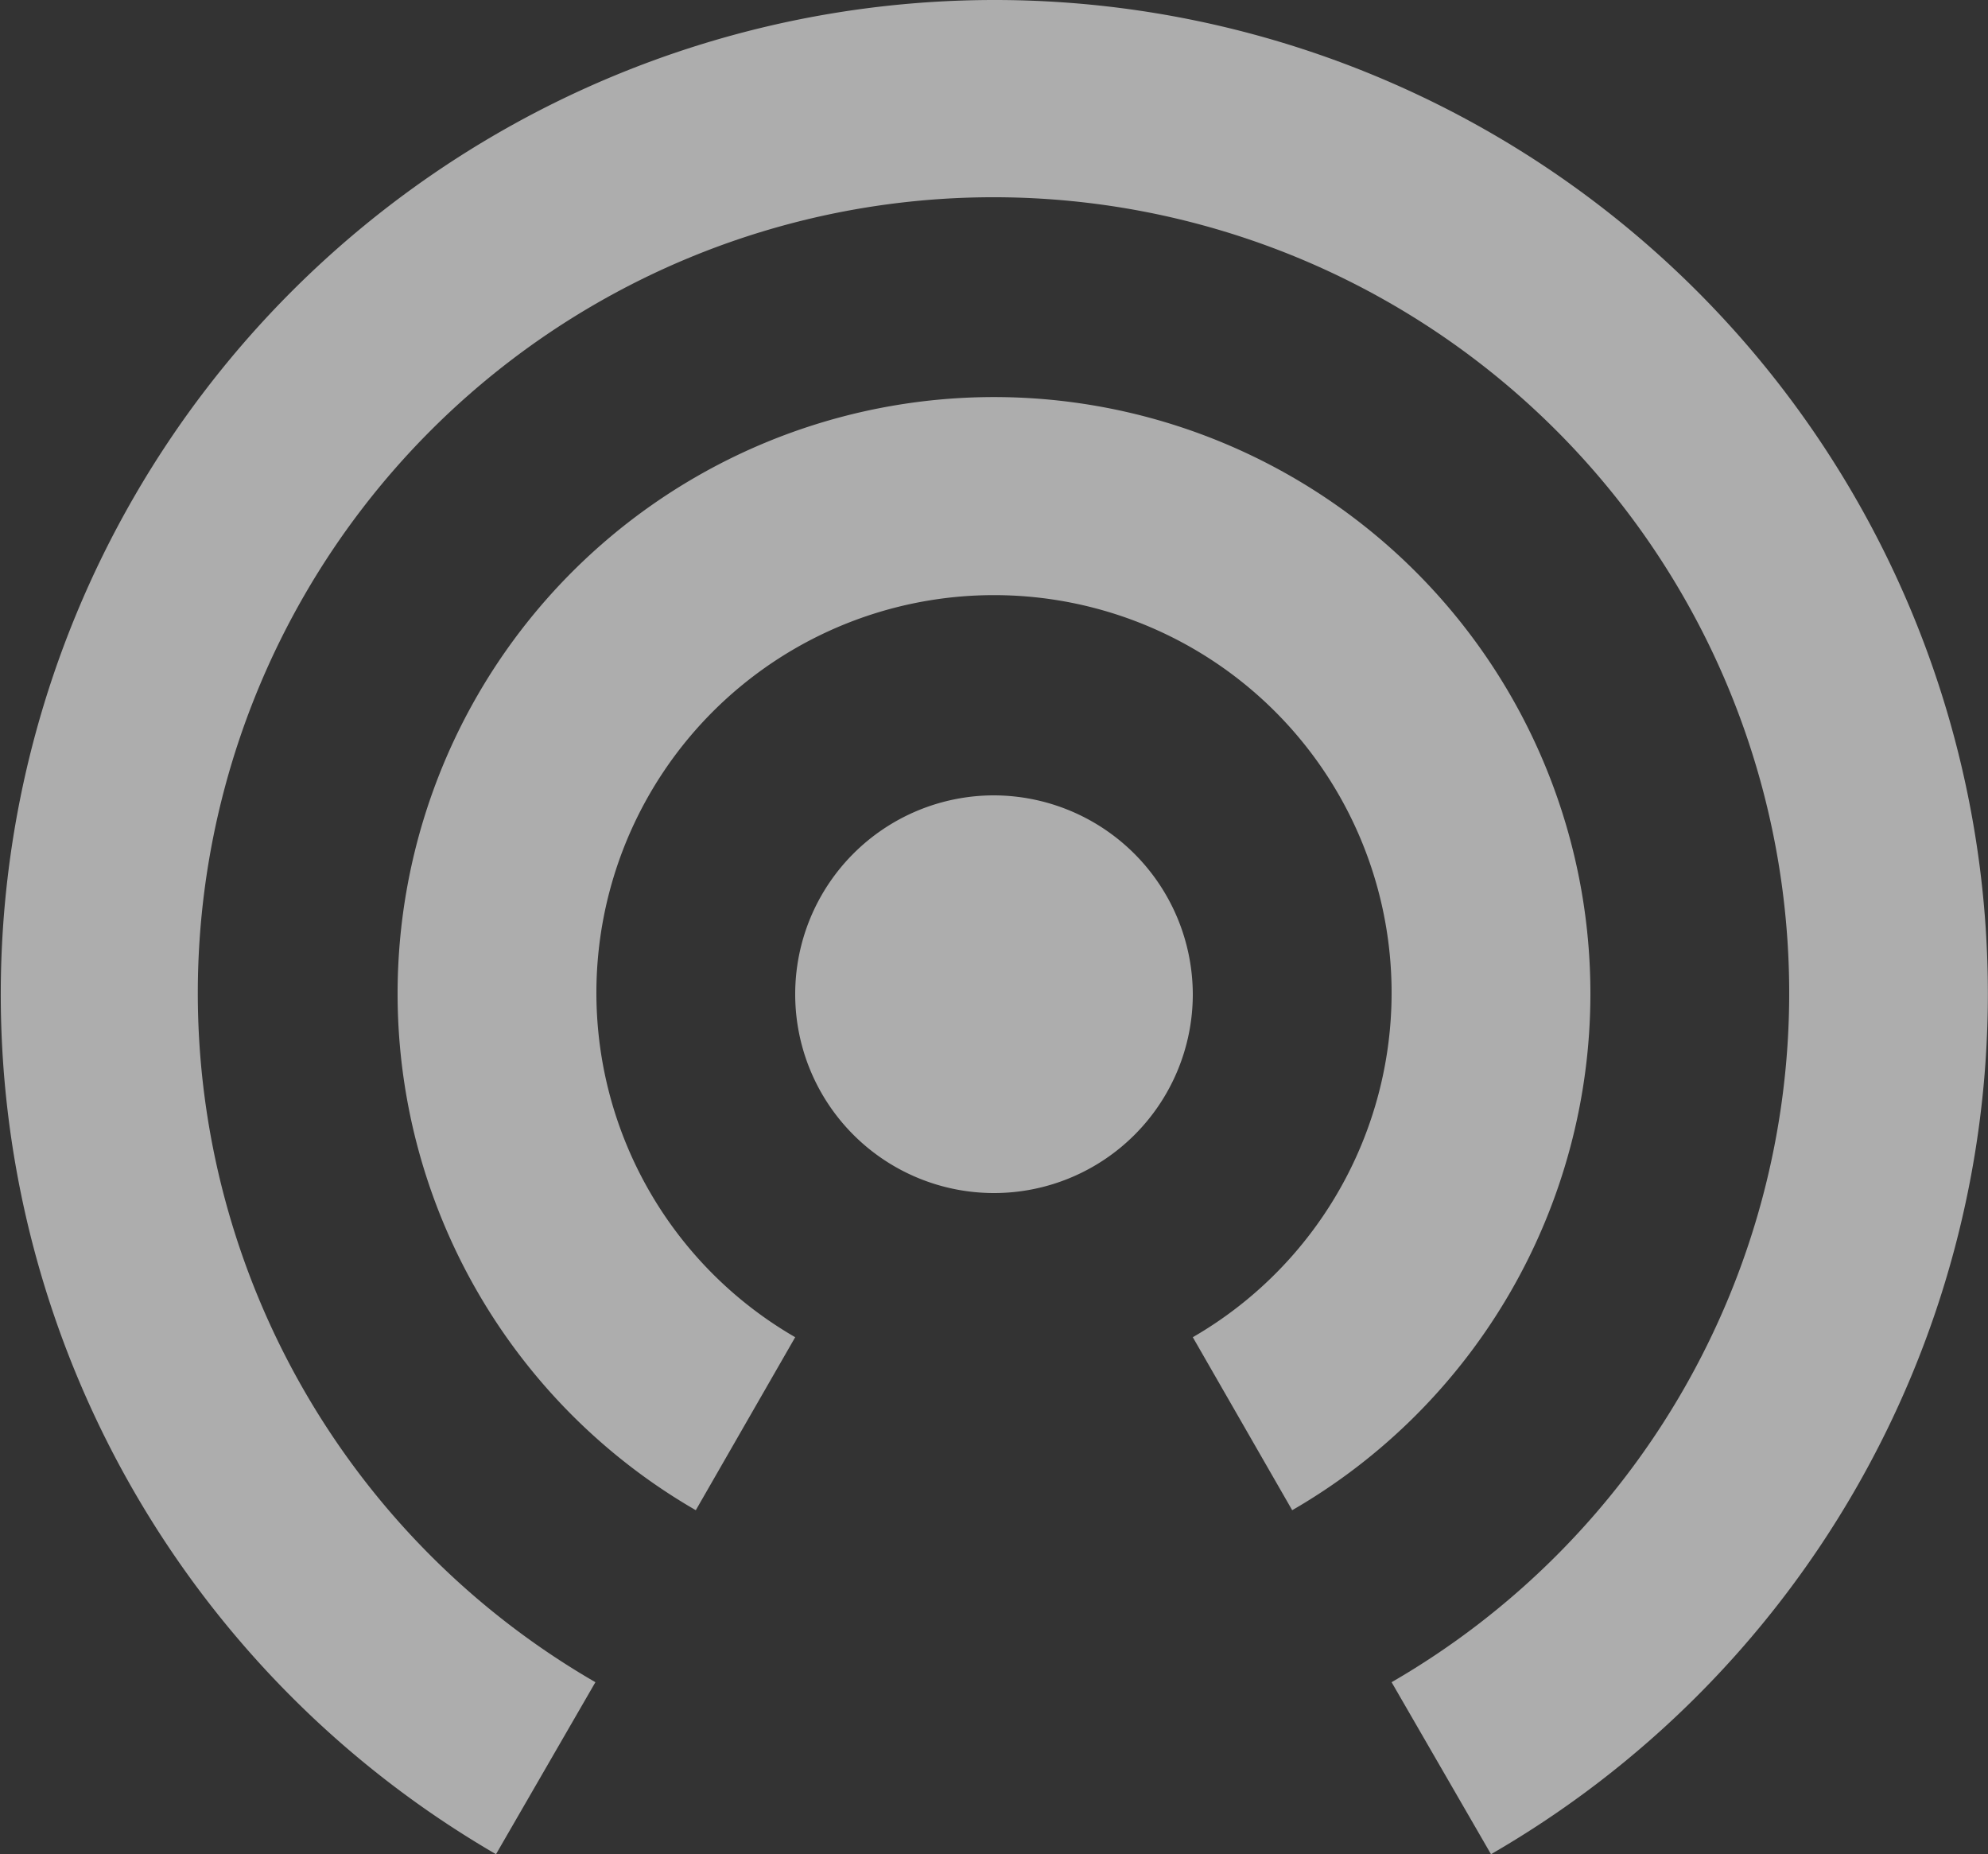 <svg xmlns="http://www.w3.org/2000/svg" width="20" height="18.65" viewBox="0 0 20 18.65">
  <rect x="0" y="0" width="20" height="18.65" fill="#333333" stroke="none"/>
  <g id="ic_wifi_tethering_24px" transform="translate(-2 -3)" opacity="0.601">
    <path id="Path_37" data-name="Path 37" d="M12,11a2,2,0,1,0,2,2A2.006,2.006,0,0,0,12,11Zm6,2a6,6,0,1,0-9,5.19l1-1.74a4,4,0,1,1,4,0l1,1.74A6,6,0,0,0,18,13ZM12,3A10,10,0,0,0,6.99,21.65l1-1.73a8.005,8.005,0,1,1,8.01,0l1,1.73A9.994,9.994,0,0,0,12,3Z" fill="#fff"/>
  </g>
</svg>
